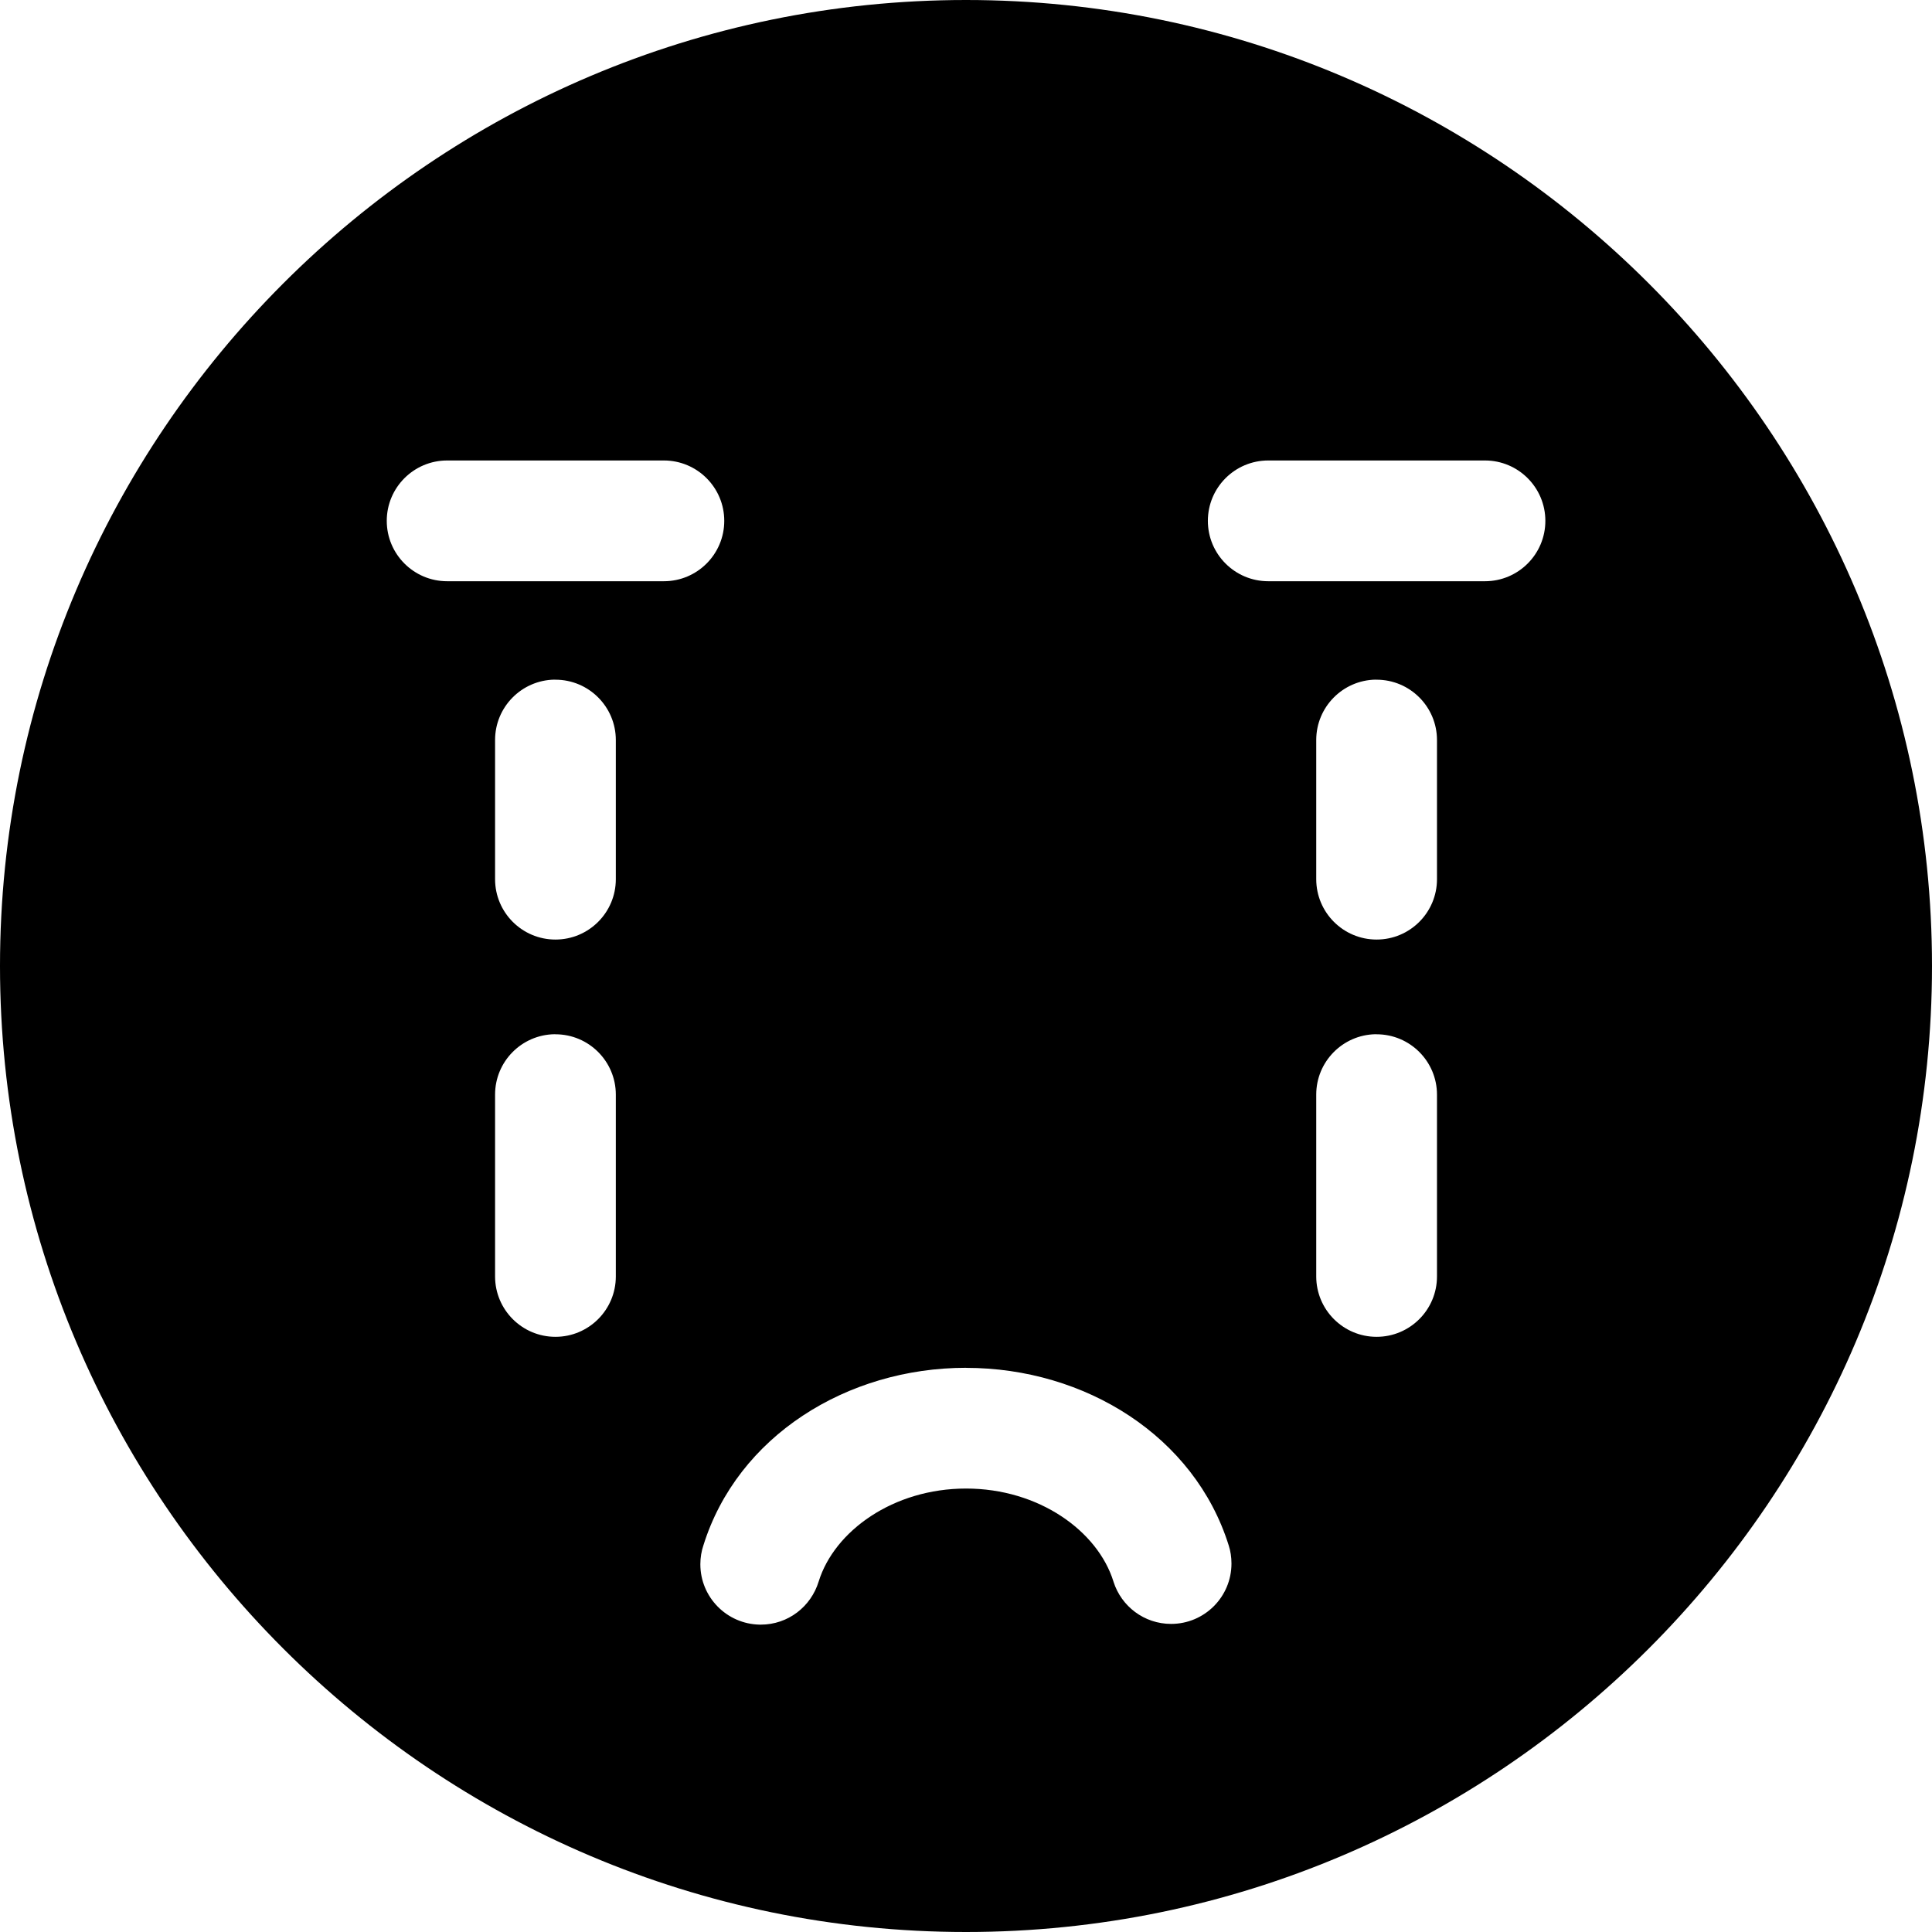 <!-- Generated by IcoMoon.io -->
<svg version="1.1" xmlns="http://www.w3.org/2000/svg" width="32" height="32" viewBox="0 0 32 32">
<title>emoji-crying-s</title>
<path d="M16 0c-8.819 0-16 7.181-16 16s7.181 16 16 16c8.819 0 16-7.181 16-16s-7.181-16-16-16zM7.42 7.627c1.188 0.001 2.375 0.001 3.561 0 0.005 0 0.010 0 0.015 0 0.552 0 1 0.448 1 1s-0.448 1-1 1c-0.005 0-0.009 0-0.014 0h0.001c-1.187 0.001-2.376 0.001-3.564 0-0.004 0-0.008 0-0.013 0-0.552 0-1-0.448-1-1s0.448-1 1-1c0.005 0 0.011 0 0.016 0h-0.001zM21.020 7.627c1.188 0.001 2.375 0.001 3.561 0 0.005 0 0.010 0 0.015 0 0.552 0 1 0.448 1 1s-0.448 1-1 1c-0.005 0-0.009 0-0.014 0h0.001c-1.187 0.001-2.375 0.001-3.564 0-0.004 0-0.009 0-0.013 0-0.552 0-1-0.448-1-1s0.448-1 1-1c0.005 0 0.011 0 0.016 0h-0.001zM9.184 11.258c0.005 0 0.010 0 0.016 0 0.552 0 1 0.448 1 1 0 0.005 0 0.010 0 0.014v-0.001c0.001 0.759 0.001 1.519 0 2.279 0 0.004 0 0.008 0 0.012 0 0.552-0.448 1-1 1s-1-0.448-1-1c0-0.006 0-0.011 0-0.017v0.001c0.001-0.759 0.001-1.516 0-2.273 0-0.005 0-0.010 0-0.016 0-0.547 0.439-0.991 0.984-1h0.001zM22.783 11.258c0.005 0 0.011 0 0.018 0 0.552 0 1 0.448 1 1 0 0.005 0 0.010 0 0.014v-0.001c0.001 0.759 0.001 1.519 0 2.279 0 0.004 0 0.008 0 0.012 0 0.552-0.448 1-1 1s-1-0.448-1-1c0-0.006 0-0.011 0-0.017v0.001c0.001-0.759 0.001-1.516 0-2.273 0-0.005 0-0.010 0-0.016 0-0.546 0.438-0.99 0.982-1h0.001zM9.184 17.131c0.005 0 0.010 0 0.016 0 0.552 0 1 0.448 1 1 0 0.005 0 0.010 0 0.014v-0.001c0.001 0.994 0.001 1.99 0 2.986 0 0.004 0 0.008 0 0.012 0 0.552-0.448 1-1 1s-1-0.448-1-1c0-0.006 0-0.011 0-0.017v0.001c0.001-0.995 0.001-1.988 0-2.98 0-0.005 0-0.010 0-0.016 0-0.547 0.439-0.991 0.984-1h0.001zM22.783 17.131c0.005 0 0.011 0 0.018 0 0.552 0 1 0.448 1 1 0 0.005 0 0.010 0 0.014v-0.001c0.001 0.994 0.001 1.99 0 2.986 0 0.004 0 0.008 0 0.012 0 0.552-0.448 1-1 1s-1-0.448-1-1c0-0.006 0-0.011 0-0.017v0.001c0.001-0.995 0.001-1.988 0-2.98 0-0.005 0-0.010 0-0.016 0-0.546 0.438-0.99 0.982-1h0.001zM16 22.656c1.977 0 3.788 1.136 4.352 2.943 0.029 0.089 0.045 0.192 0.045 0.298 0 0.553-0.448 1-1 1-0.446 0-0.824-0.292-0.953-0.696l-0.002-0.007c-0.261-0.836-1.235-1.539-2.441-1.539s-2.181 0.703-2.441 1.539c-0.127 0.417-0.508 0.715-0.959 0.715-0.006 0-0.013 0-0.019 0h0.001c-0.545-0.010-0.983-0.454-0.983-1 0-0.111 0.018-0.218 0.052-0.318l-0.002 0.007c0.563-1.808 2.375-2.943 4.352-2.943z"></path>
</svg>
